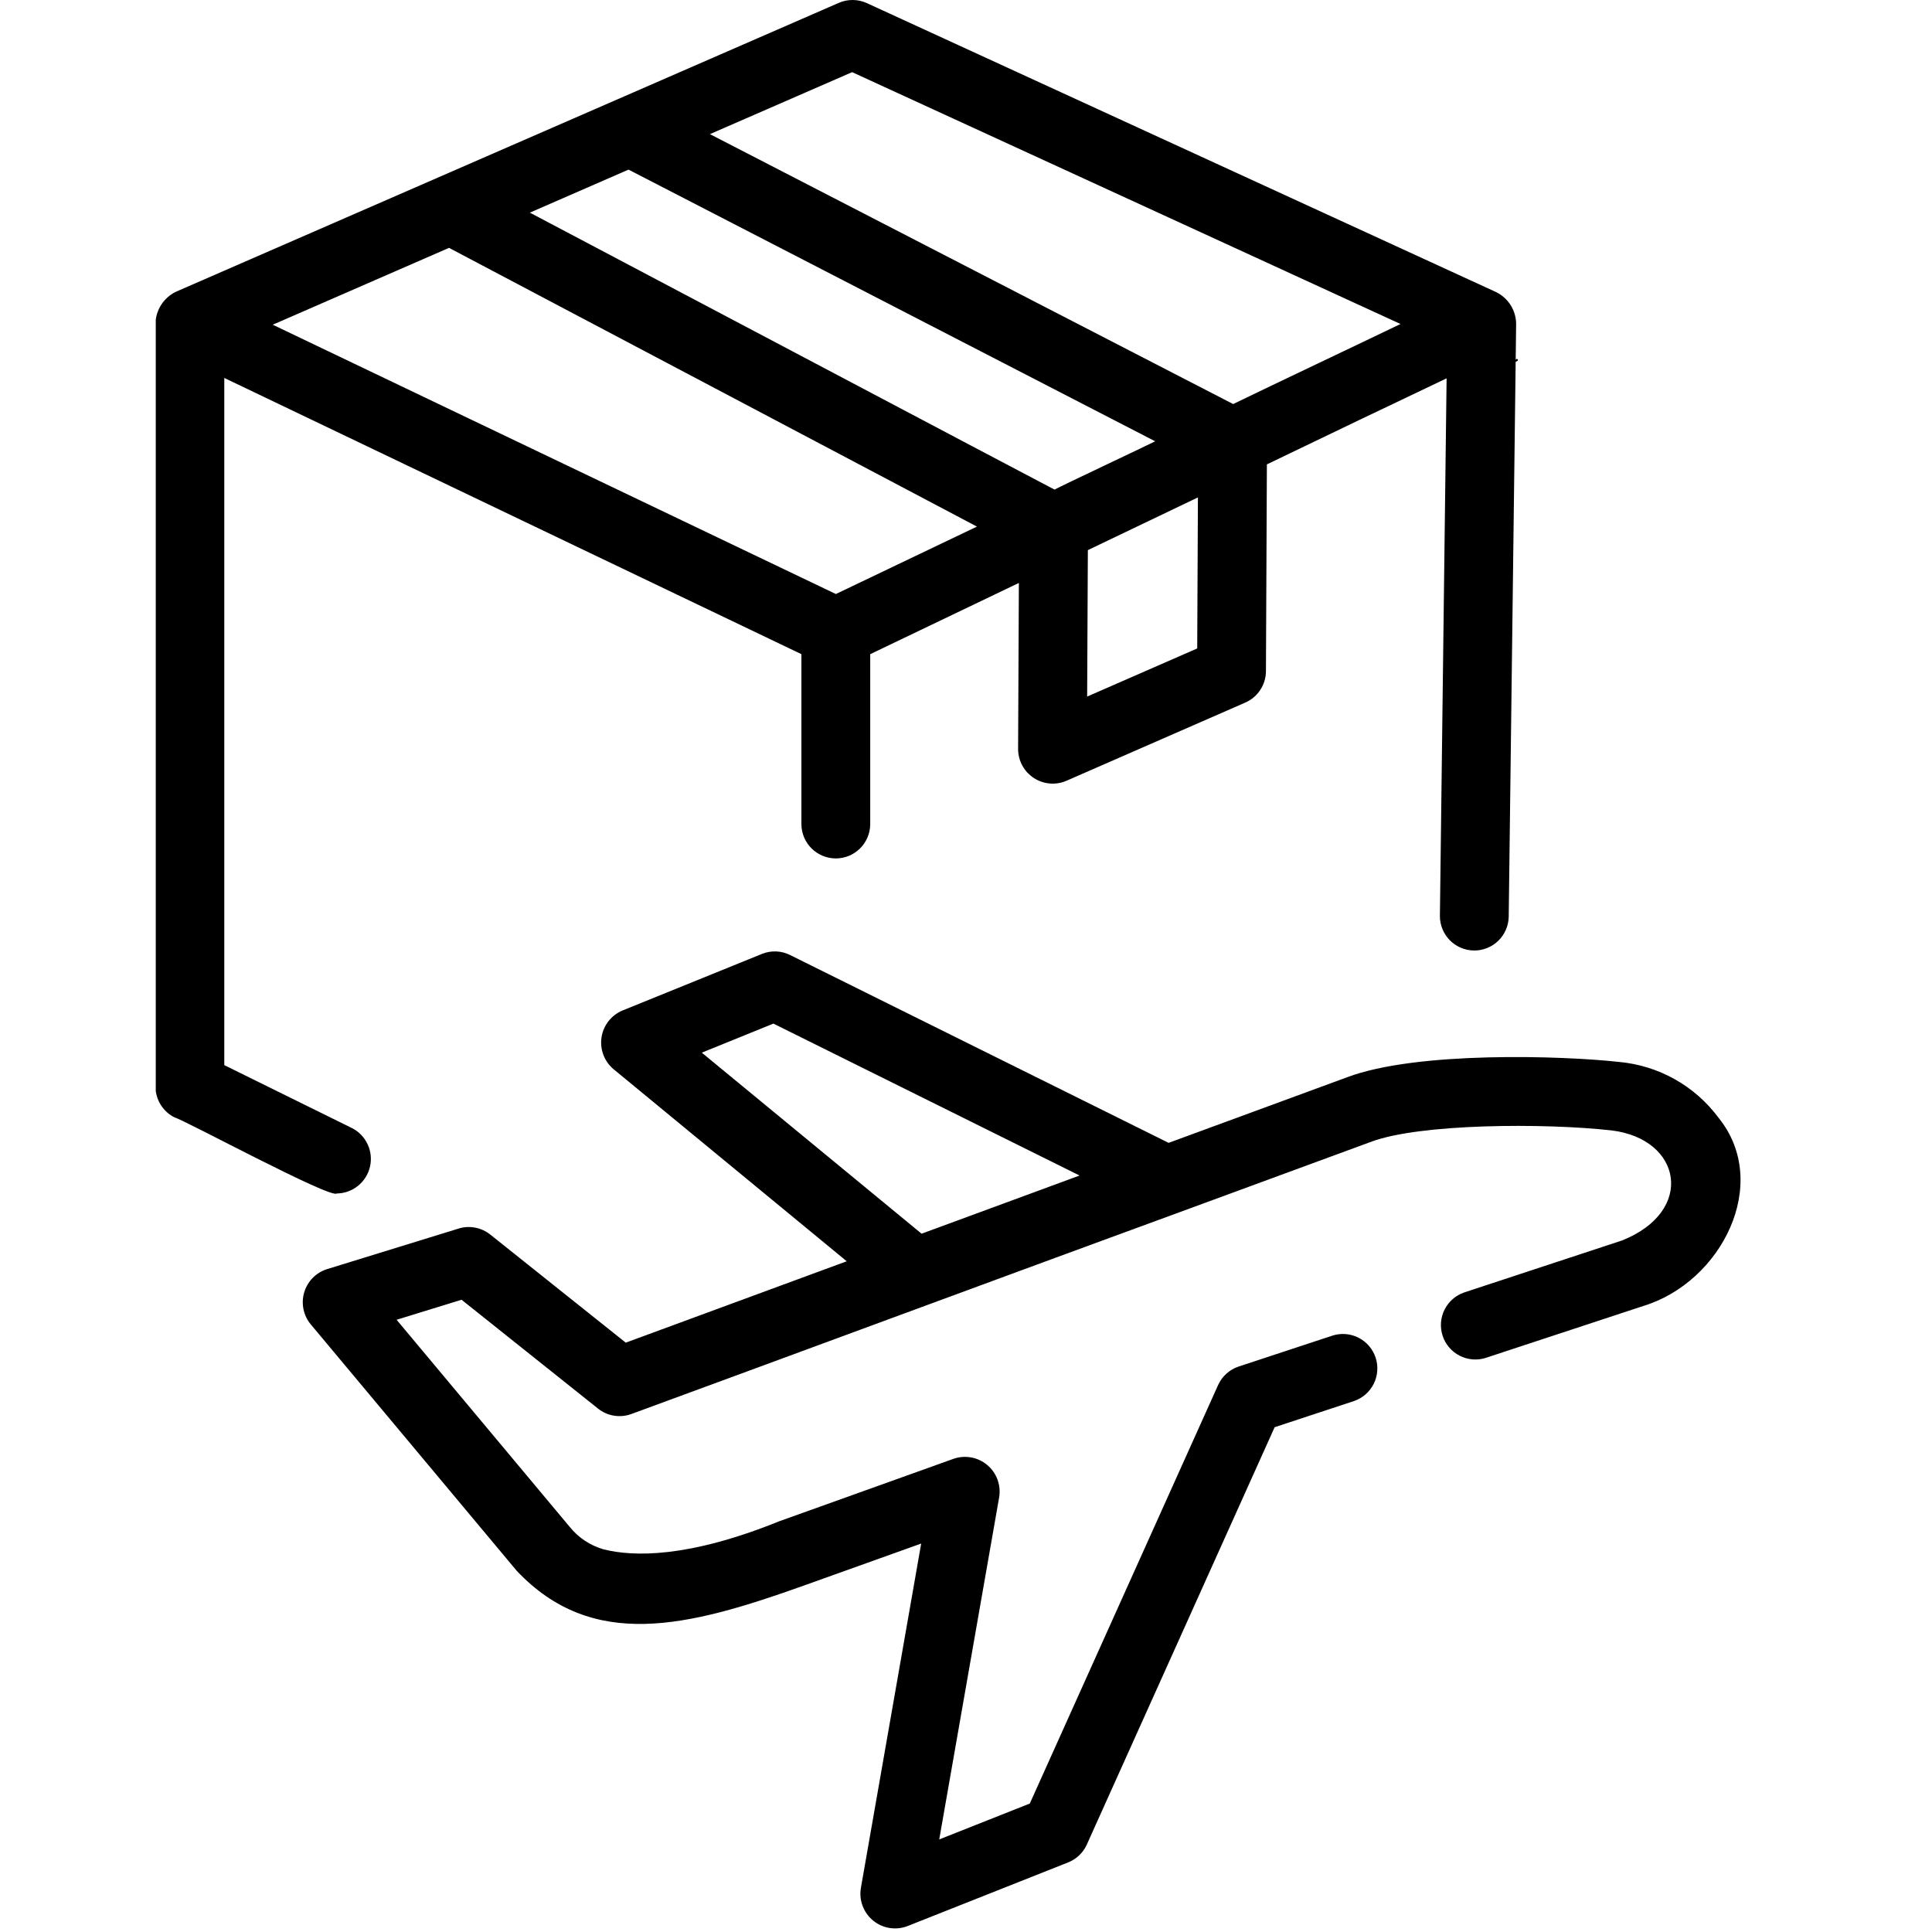 <svg xmlns="http://www.w3.org/2000/svg" xmlns:xlink="http://www.w3.org/1999/xlink" width="500" zoomAndPan="magnify" viewBox="0 0 375 375" height="500" preserveAspectRatio="xMidYMid meet" version="1.0"><defs><g/><clipPath id="f8fe5a8a44"><path d="M 30.234 0 L 295 0 L 295 232 L 30.234 232 Z M 30.234 0 " clip-rule="nonzero"/></clipPath></defs><path fill="#000000" d="M 333.57 216.957 C 332.43 215.426 331.145 214.031 329.715 212.77 C 328.281 211.508 326.734 210.41 325.07 209.477 C 323.406 208.543 321.664 207.793 319.84 207.227 C 318.02 206.664 316.156 206.293 314.258 206.121 C 303.398 204.914 275.027 203.977 261.461 209.098 L 226.832 221.828 L 153.359 185.371 C 152.504 184.941 151.598 184.711 150.645 184.672 C 149.688 184.637 148.766 184.801 147.883 185.16 L 120.801 196.148 C 120.539 196.258 120.281 196.387 120.035 196.531 C 119.785 196.676 119.547 196.832 119.32 197.008 C 119.094 197.184 118.875 197.371 118.672 197.574 C 118.469 197.773 118.277 197.988 118.102 198.215 C 117.926 198.441 117.766 198.68 117.617 198.926 C 117.473 199.172 117.344 199.43 117.23 199.691 C 117.117 199.957 117.02 200.227 116.941 200.5 C 116.859 200.777 116.801 201.059 116.758 201.34 C 116.715 201.625 116.688 201.91 116.68 202.195 C 116.676 202.484 116.688 202.77 116.715 203.055 C 116.746 203.34 116.793 203.625 116.859 203.902 C 116.926 204.184 117.008 204.457 117.109 204.727 C 117.211 204.996 117.328 205.254 117.461 205.508 C 117.594 205.762 117.746 206.008 117.91 206.242 C 118.074 206.477 118.254 206.699 118.449 206.91 C 118.641 207.121 118.848 207.32 119.066 207.508 L 164.348 244.812 L 121.461 260.609 L 95.152 239.621 C 94.289 238.938 93.316 238.492 92.234 238.285 C 91.148 238.078 90.082 238.137 89.027 238.461 L 63.449 246.348 C 63.188 246.43 62.934 246.527 62.684 246.645 C 62.438 246.758 62.195 246.887 61.965 247.031 C 61.73 247.172 61.508 247.332 61.293 247.5 C 61.082 247.672 60.879 247.855 60.688 248.051 C 60.496 248.246 60.316 248.453 60.152 248.668 C 59.984 248.887 59.832 249.113 59.695 249.348 C 59.555 249.586 59.434 249.828 59.324 250.078 C 59.215 250.332 59.121 250.586 59.043 250.852 C 58.965 251.113 58.906 251.379 58.859 251.648 C 58.816 251.918 58.785 252.188 58.773 252.461 C 58.762 252.734 58.766 253.008 58.789 253.281 C 58.809 253.555 58.848 253.824 58.902 254.094 C 58.953 254.359 59.023 254.625 59.113 254.883 C 59.199 255.145 59.301 255.398 59.418 255.645 C 59.535 255.891 59.664 256.133 59.812 256.363 C 59.957 256.594 60.117 256.816 60.293 257.027 L 100.324 304.926 C 115.059 320.449 133.418 315.844 156.016 307.762 L 178.801 299.602 L 167.09 366.492 C 166.996 367.074 166.977 367.66 167.035 368.25 C 167.098 368.84 167.23 369.41 167.441 369.961 C 167.652 370.516 167.93 371.031 168.277 371.512 C 168.621 371.988 169.023 372.418 169.48 372.789 C 169.941 373.164 170.438 373.473 170.977 373.715 C 171.516 373.957 172.078 374.125 172.66 374.219 C 173.246 374.312 173.832 374.328 174.418 374.27 C 175.008 374.207 175.578 374.07 176.129 373.859 L 207.316 361.496 C 208.125 361.176 208.84 360.719 209.469 360.117 C 210.098 359.52 210.59 358.824 210.949 358.031 L 247.406 277.02 L 262.844 271.93 C 263.254 271.789 263.648 271.605 264.023 271.387 C 264.398 271.168 264.75 270.918 265.074 270.629 C 265.402 270.34 265.695 270.027 265.961 269.68 C 266.227 269.336 266.453 268.969 266.648 268.578 C 266.84 268.188 266.992 267.785 267.109 267.363 C 267.223 266.945 267.293 266.52 267.324 266.086 C 267.355 265.652 267.344 265.219 267.293 264.789 C 267.238 264.355 267.145 263.934 267.008 263.52 C 266.871 263.109 266.699 262.711 266.484 262.332 C 266.273 261.953 266.023 261.598 265.742 261.27 C 265.461 260.938 265.148 260.637 264.809 260.367 C 264.469 260.098 264.105 259.863 263.719 259.664 C 263.332 259.465 262.93 259.305 262.512 259.184 C 262.094 259.062 261.672 258.984 261.238 258.949 C 260.805 258.91 260.371 258.914 259.941 258.961 C 259.508 259.008 259.086 259.098 258.672 259.227 L 240.438 265.238 C 239.547 265.531 238.754 265.992 238.055 266.621 C 237.359 267.246 236.816 267.988 236.43 268.844 L 199.883 350.066 L 182.305 357.031 L 193.941 290.594 C 193.988 290.305 194.016 290.02 194.023 289.73 C 194.031 289.438 194.023 289.148 193.996 288.863 C 193.969 288.574 193.922 288.289 193.855 288.004 C 193.793 287.723 193.707 287.445 193.609 287.172 C 193.508 286.902 193.391 286.637 193.254 286.379 C 193.121 286.125 192.969 285.879 192.805 285.641 C 192.637 285.402 192.457 285.176 192.258 284.965 C 192.062 284.75 191.855 284.551 191.633 284.363 C 191.414 284.176 191.18 284.004 190.938 283.848 C 190.691 283.691 190.441 283.551 190.18 283.426 C 189.918 283.301 189.648 283.195 189.371 283.105 C 189.098 283.016 188.816 282.945 188.531 282.891 C 188.246 282.84 187.961 282.805 187.672 282.789 C 187.383 282.773 187.094 282.773 186.805 282.797 C 186.516 282.816 186.23 282.859 185.945 282.914 C 185.66 282.973 185.383 283.051 185.109 283.145 L 151.262 295.273 C 133.605 302.414 122.992 302.18 117.188 300.738 C 114.508 299.961 112.289 298.484 110.535 296.312 L 76.98 256.164 L 89.59 252.281 L 116.082 273.41 C 116.531 273.77 117.016 274.066 117.543 274.297 C 118.066 274.531 118.613 274.691 119.18 274.781 C 119.746 274.875 120.312 274.891 120.887 274.836 C 121.457 274.781 122.012 274.656 122.551 274.457 C 149.238 264.672 202.668 244.891 229.125 235.227 L 266.117 221.625 C 275.543 218.082 299.637 217.945 312.824 219.414 C 326.512 221.105 329.059 235.117 314.84 240.773 L 284.18 250.871 C 283.77 251.012 283.375 251.191 283 251.41 C 282.625 251.629 282.273 251.883 281.945 252.172 C 281.621 252.457 281.324 252.773 281.062 253.121 C 280.797 253.465 280.566 253.832 280.375 254.223 C 280.18 254.609 280.027 255.016 279.914 255.434 C 279.801 255.855 279.727 256.281 279.695 256.715 C 279.664 257.148 279.676 257.582 279.73 258.012 C 279.785 258.445 279.879 258.867 280.016 259.281 C 280.148 259.691 280.324 260.09 280.535 260.469 C 280.75 260.848 280.996 261.203 281.281 261.531 C 281.562 261.863 281.871 262.164 282.215 262.434 C 282.555 262.703 282.918 262.938 283.305 263.137 C 283.691 263.336 284.094 263.496 284.512 263.617 C 284.926 263.738 285.352 263.816 285.785 263.852 C 286.219 263.891 286.652 263.887 287.082 263.84 C 287.516 263.793 287.938 263.703 288.352 263.574 L 319.004 253.477 C 334.109 248.867 343.883 229.734 333.57 216.957 Z M 136.219 204.32 L 150.117 198.68 L 209.543 228.168 L 178.879 239.461 Z M 136.219 204.32 " fill-opacity="1" fill-rule="nonzero"/><g clip-path="url(#f8fe5a8a44)"><path fill="#000000" d="M 65.371 231.652 C 66.121 231.645 66.848 231.512 67.551 231.258 C 68.258 231.004 68.898 230.641 69.484 230.172 C 70.066 229.703 70.559 229.152 70.957 228.516 C 71.355 227.883 71.641 227.199 71.809 226.469 C 71.98 225.742 72.027 225.004 71.949 224.258 C 71.875 223.512 71.68 222.801 71.363 222.121 C 71.047 221.441 70.633 220.832 70.113 220.289 C 69.594 219.75 69 219.309 68.332 218.969 L 43.535 206.742 L 43.535 73.359 L 155.551 126.973 L 155.551 160.031 C 155.559 160.465 155.605 160.895 155.695 161.32 C 155.785 161.746 155.918 162.16 156.086 162.559 C 156.258 162.957 156.465 163.34 156.711 163.699 C 156.953 164.059 157.23 164.391 157.539 164.695 C 157.852 165 158.188 165.273 158.551 165.512 C 158.91 165.754 159.293 165.957 159.695 166.121 C 160.098 166.285 160.512 166.41 160.938 166.492 C 161.363 166.578 161.797 166.621 162.23 166.621 C 162.664 166.621 163.094 166.578 163.523 166.492 C 163.949 166.41 164.363 166.285 164.766 166.121 C 165.168 165.957 165.547 165.754 165.91 165.512 C 166.273 165.273 166.609 165 166.918 164.695 C 167.23 164.391 167.508 164.059 167.75 163.699 C 167.996 163.34 168.203 162.957 168.375 162.559 C 168.543 162.16 168.676 161.746 168.766 161.32 C 168.855 160.895 168.902 160.465 168.91 160.031 L 168.91 126.973 L 197.762 113.148 L 197.613 145.406 C 197.613 145.684 197.633 145.957 197.668 146.23 C 197.703 146.508 197.754 146.777 197.824 147.043 C 197.891 147.312 197.977 147.574 198.078 147.832 C 198.176 148.09 198.293 148.34 198.426 148.582 C 198.559 148.824 198.703 149.059 198.863 149.281 C 199.023 149.508 199.195 149.723 199.383 149.926 C 199.57 150.129 199.77 150.32 199.98 150.496 C 200.188 150.676 200.41 150.844 200.641 150.992 C 200.871 151.145 201.109 151.281 201.355 151.406 C 201.605 151.527 201.859 151.633 202.117 151.723 C 202.379 151.816 202.645 151.891 202.914 151.949 C 203.184 152.008 203.457 152.047 203.73 152.074 C 204.004 152.098 204.281 152.105 204.559 152.098 C 204.832 152.086 205.105 152.062 205.379 152.02 C 205.652 151.977 205.922 151.914 206.188 151.84 C 206.449 151.762 206.711 151.672 206.965 151.562 L 241.715 136.367 C 242.305 136.105 242.848 135.77 243.344 135.352 C 243.84 134.934 244.262 134.457 244.617 133.914 C 244.973 133.375 245.246 132.797 245.434 132.176 C 245.621 131.555 245.715 130.922 245.719 130.277 L 245.902 90.137 C 247.984 89.156 265.543 80.676 267.984 79.543 L 280.785 73.434 L 279.484 177.824 C 279.484 178.258 279.527 178.691 279.613 179.117 C 279.699 179.543 279.824 179.957 279.988 180.359 C 280.156 180.758 280.355 181.141 280.598 181.504 C 280.836 181.867 281.109 182.199 281.418 182.512 C 281.723 182.82 282.055 183.094 282.414 183.34 C 282.773 183.582 283.152 183.789 283.551 183.961 C 283.953 184.129 284.363 184.258 284.789 184.348 C 285.215 184.438 285.645 184.484 286.078 184.492 C 286.512 184.496 286.941 184.461 287.371 184.383 C 287.797 184.301 288.211 184.184 288.617 184.023 C 289.02 183.863 289.406 183.668 289.77 183.434 C 290.137 183.199 290.477 182.93 290.789 182.629 C 291.102 182.328 291.383 182 291.633 181.645 C 291.883 181.289 292.094 180.91 292.27 180.512 C 292.445 180.117 292.582 179.707 292.676 179.281 C 292.773 178.859 292.828 178.43 292.84 177.992 L 294.281 62.836 C 294.273 62.195 294.176 61.566 293.996 60.953 C 293.812 60.336 293.547 59.758 293.207 59.215 C 292.863 58.672 292.453 58.188 291.973 57.758 C 291.496 57.332 290.969 56.977 290.395 56.695 L 168.258 0.605 C 167.395 0.211 166.488 0.008 165.539 0 C 164.59 -0.012 163.68 0.176 162.812 0.555 L 34.191 56.609 C 33.605 56.887 33.07 57.238 32.582 57.664 C 32.094 58.09 31.672 58.574 31.32 59.113 C 30.965 59.656 30.691 60.238 30.496 60.855 C 30.305 61.473 30.199 62.105 30.18 62.754 L 30.18 210.902 C 30.18 211.523 30.266 212.137 30.438 212.738 C 30.609 213.336 30.859 213.902 31.188 214.43 C 31.516 214.961 31.91 215.438 32.375 215.855 C 32.836 216.273 33.344 216.625 33.902 216.898 C 35.586 217.285 64.211 232.746 65.371 231.652 Z M 121.996 32.922 L 224.219 85.656 C 222.008 86.77 206.402 94.105 204.684 95.031 C 204.676 95.07 102.852 41.262 102.844 41.273 Z M 232.379 125.863 L 211.016 135.203 L 211.152 106.777 L 232.516 96.547 Z M 165.398 14.004 L 271.836 62.887 C 264.25 66.551 247.055 74.684 239.355 78.426 L 137.797 26.035 Z M 87.156 48.109 L 189.621 102.211 L 162.242 115.301 L 52.941 63.027 Z M 87.156 48.109 " fill-opacity="1" fill-rule="nonzero"/></g><g fill="#000000" fill-opacity="1"><g transform="translate(228.136, 86.356)"><g><path d="M 3.312 -0.812 L 2.859 -0.703 L 2.266 -1.641 L 0.688 -1.25 L 0.609 -0.156 L 0.156 -0.031 L 0.516 -4.031 L 1.125 -4.188 Z M 0.906 -3.656 L 0.734 -1.625 L 2.047 -1.938 L 0.969 -3.672 Z M 0.906 -3.656 "/></g></g></g><g fill="#000000" fill-opacity="1"><g transform="translate(231.597, 85.507)"><g><path d="M 1.453 -0.312 C 1.234 -0.25 1.023 -0.25 0.828 -0.312 C 0.629 -0.375 0.453 -0.5 0.297 -0.688 C 0.148 -0.883 0.035 -1.141 -0.047 -1.453 C -0.117 -1.773 -0.129 -2.055 -0.078 -2.297 C -0.035 -2.547 0.055 -2.742 0.203 -2.891 C 0.359 -3.047 0.551 -3.148 0.781 -3.203 C 0.969 -3.254 1.145 -3.258 1.312 -3.219 C 1.488 -3.188 1.648 -3.098 1.797 -2.953 L 1.828 -2.984 L 1.469 -4.5 L 1.891 -4.609 L 2.844 -0.703 L 2.422 -0.594 L 2.328 -1 L 2.281 -0.984 C 2.219 -0.836 2.117 -0.703 1.984 -0.578 C 1.848 -0.453 1.672 -0.363 1.453 -0.312 Z M 1.484 -0.703 C 1.742 -0.766 1.93 -0.898 2.047 -1.109 C 2.16 -1.328 2.172 -1.613 2.078 -1.969 C 1.992 -2.332 1.848 -2.582 1.641 -2.719 C 1.441 -2.863 1.211 -2.906 0.953 -2.844 C 0.691 -2.77 0.508 -2.629 0.406 -2.422 C 0.312 -2.211 0.305 -1.922 0.391 -1.547 C 0.566 -0.836 0.93 -0.555 1.484 -0.703 Z M 1.484 -0.703 "/></g></g></g><g fill="#000000" fill-opacity="1"><g transform="translate(234.915, 84.694)"><g><path d="M 1.453 -0.312 C 1.234 -0.25 1.023 -0.25 0.828 -0.312 C 0.629 -0.375 0.453 -0.5 0.297 -0.688 C 0.148 -0.883 0.035 -1.141 -0.047 -1.453 C -0.117 -1.773 -0.129 -2.055 -0.078 -2.297 C -0.035 -2.547 0.055 -2.742 0.203 -2.891 C 0.359 -3.047 0.551 -3.148 0.781 -3.203 C 0.969 -3.254 1.145 -3.258 1.312 -3.219 C 1.488 -3.188 1.648 -3.098 1.797 -2.953 L 1.828 -2.984 L 1.469 -4.5 L 1.891 -4.609 L 2.844 -0.703 L 2.422 -0.594 L 2.328 -1 L 2.281 -0.984 C 2.219 -0.836 2.117 -0.703 1.984 -0.578 C 1.848 -0.453 1.672 -0.363 1.453 -0.312 Z M 1.484 -0.703 C 1.742 -0.766 1.93 -0.898 2.047 -1.109 C 2.16 -1.328 2.172 -1.613 2.078 -1.969 C 1.992 -2.332 1.848 -2.582 1.641 -2.719 C 1.441 -2.863 1.211 -2.906 0.953 -2.844 C 0.691 -2.77 0.508 -2.629 0.406 -2.422 C 0.312 -2.211 0.305 -1.922 0.391 -1.547 C 0.566 -0.836 0.93 -0.555 1.484 -0.703 Z M 1.484 -0.703 "/></g></g></g><g fill="#000000" fill-opacity="1"><g transform="translate(238.233, 83.881)"><g/></g></g><g fill="#000000" fill-opacity="1"><g transform="translate(239.497, 83.571)"><g><path d="M 1.172 -0.234 C 0.891 -0.16 0.648 -0.176 0.453 -0.281 C 0.266 -0.383 0.141 -0.57 0.078 -0.844 C 0.035 -1 0.035 -1.145 0.078 -1.281 C 0.129 -1.414 0.211 -1.535 0.328 -1.641 C 0.453 -1.742 0.629 -1.848 0.859 -1.953 C 1.047 -2.023 1.188 -2.094 1.281 -2.156 C 1.375 -2.227 1.43 -2.289 1.453 -2.344 C 1.473 -2.406 1.473 -2.477 1.453 -2.562 C 1.422 -2.695 1.352 -2.785 1.25 -2.828 C 1.156 -2.867 1.008 -2.863 0.812 -2.812 C 0.645 -2.77 0.504 -2.695 0.391 -2.594 C 0.285 -2.5 0.195 -2.375 0.125 -2.219 L 0.062 -2.203 L -0.219 -2.438 C -0.125 -2.613 -0.004 -2.77 0.141 -2.906 C 0.297 -3.039 0.488 -3.133 0.719 -3.188 C 1.051 -3.27 1.312 -3.254 1.5 -3.141 C 1.688 -3.023 1.812 -2.844 1.875 -2.594 L 2.234 -1.125 C 2.273 -0.969 2.363 -0.906 2.5 -0.938 C 2.551 -0.957 2.598 -0.977 2.641 -1 L 2.672 -1 L 2.781 -0.734 C 2.758 -0.703 2.723 -0.676 2.672 -0.656 C 2.617 -0.633 2.566 -0.617 2.516 -0.609 C 2.367 -0.566 2.25 -0.566 2.156 -0.609 C 2.062 -0.66 1.984 -0.75 1.922 -0.875 L 1.875 -0.859 C 1.82 -0.703 1.738 -0.57 1.625 -0.469 C 1.52 -0.363 1.367 -0.285 1.172 -0.234 Z M 1.188 -0.578 C 1.332 -0.609 1.453 -0.672 1.547 -0.766 C 1.641 -0.867 1.695 -0.992 1.719 -1.141 C 1.75 -1.285 1.742 -1.445 1.703 -1.625 L 1.625 -1.969 L 1.578 -1.953 C 1.523 -1.898 1.457 -1.848 1.375 -1.797 C 1.289 -1.742 1.172 -1.691 1.016 -1.641 C 0.867 -1.578 0.75 -1.508 0.656 -1.438 C 0.57 -1.375 0.52 -1.301 0.5 -1.219 C 0.477 -1.133 0.484 -1.047 0.516 -0.953 C 0.555 -0.785 0.633 -0.664 0.75 -0.594 C 0.863 -0.531 1.008 -0.523 1.188 -0.578 Z M 1.188 -0.578 "/></g></g></g><g fill="#000000" fill-opacity="1"><g transform="translate(242.372, 82.866)"><g/></g></g><g fill="#000000" fill-opacity="1"><g transform="translate(243.636, 82.556)"><g><path d="M 1.125 -0.219 C 0.914 -0.176 0.738 -0.191 0.594 -0.266 C 0.457 -0.348 0.363 -0.504 0.312 -0.734 L -0.484 -4.016 L -0.078 -4.125 L 0.719 -0.859 C 0.75 -0.742 0.789 -0.664 0.844 -0.625 C 0.906 -0.582 0.984 -0.57 1.078 -0.594 C 1.141 -0.613 1.195 -0.641 1.25 -0.672 L 1.281 -0.656 L 1.406 -0.359 C 1.375 -0.328 1.332 -0.301 1.281 -0.281 C 1.238 -0.258 1.188 -0.238 1.125 -0.219 Z M 1.125 -0.219 "/></g></g></g><g fill="#000000" fill-opacity="1"><g transform="translate(245.148, 82.186)"><g><path d="M -0.125 -3.484 C -0.207 -3.461 -0.285 -3.469 -0.359 -3.5 C -0.43 -3.539 -0.477 -3.609 -0.5 -3.703 C -0.52 -3.785 -0.504 -3.863 -0.453 -3.938 C -0.41 -4.008 -0.348 -4.055 -0.266 -4.078 C -0.18 -4.098 -0.102 -4.082 -0.031 -4.031 C 0.031 -3.988 0.07 -3.926 0.094 -3.844 C 0.113 -3.75 0.102 -3.672 0.062 -3.609 C 0.02 -3.547 -0.039 -3.504 -0.125 -3.484 Z M 0.484 -0.125 L -0.203 -2.906 L 0.203 -3 L 0.891 -0.219 Z M 0.484 -0.125 "/></g></g></g><g fill="#000000" fill-opacity="1"><g transform="translate(246.526, 81.848)"><g><path d="M 1.766 -0.906 L 1.969 -0.641 C 1.914 -0.555 1.844 -0.484 1.75 -0.422 C 1.656 -0.367 1.547 -0.328 1.422 -0.297 C 0.891 -0.172 0.555 -0.379 0.422 -0.922 L 0.016 -2.594 L -0.469 -2.469 L -0.562 -2.812 L -0.078 -2.938 L -0.219 -3.531 L 0.172 -3.688 L 0.328 -3.031 L 1.219 -3.25 L 1.312 -2.906 L 0.422 -2.688 L 0.828 -1.047 C 0.898 -0.723 1.078 -0.598 1.359 -0.672 C 1.516 -0.703 1.633 -0.773 1.719 -0.891 Z M 1.766 -0.906 "/></g></g></g><g fill="#000000" fill-opacity="1"><g transform="translate(248.642, 81.33)"><g><path d="M 1.766 -0.906 L 1.969 -0.641 C 1.914 -0.555 1.844 -0.484 1.75 -0.422 C 1.656 -0.367 1.547 -0.328 1.422 -0.297 C 0.891 -0.172 0.555 -0.379 0.422 -0.922 L 0.016 -2.594 L -0.469 -2.469 L -0.562 -2.812 L -0.078 -2.938 L -0.219 -3.531 L 0.172 -3.688 L 0.328 -3.031 L 1.219 -3.25 L 1.312 -2.906 L 0.422 -2.688 L 0.828 -1.047 C 0.898 -0.723 1.078 -0.598 1.359 -0.672 C 1.516 -0.703 1.633 -0.773 1.719 -0.891 Z M 1.766 -0.906 "/></g></g></g><g fill="#000000" fill-opacity="1"><g transform="translate(250.758, 80.811)"><g><path d="M 1.125 -0.219 C 0.914 -0.176 0.738 -0.191 0.594 -0.266 C 0.457 -0.348 0.363 -0.504 0.312 -0.734 L -0.484 -4.016 L -0.078 -4.125 L 0.719 -0.859 C 0.75 -0.742 0.789 -0.664 0.844 -0.625 C 0.906 -0.582 0.984 -0.57 1.078 -0.594 C 1.141 -0.613 1.195 -0.641 1.25 -0.672 L 1.281 -0.656 L 1.406 -0.359 C 1.375 -0.328 1.332 -0.301 1.281 -0.281 C 1.238 -0.258 1.188 -0.238 1.125 -0.219 Z M 1.125 -0.219 "/></g></g></g><g fill="#000000" fill-opacity="1"><g transform="translate(252.27, 80.44)"><g><path d="M 2.328 -1.938 L 0.438 -1.484 C 0.531 -1.148 0.672 -0.922 0.859 -0.797 C 1.047 -0.672 1.266 -0.641 1.516 -0.703 C 1.711 -0.754 1.863 -0.828 1.969 -0.922 C 2.082 -1.023 2.156 -1.164 2.188 -1.344 L 2.219 -1.359 L 2.547 -1.25 C 2.504 -1.02 2.41 -0.828 2.266 -0.672 C 2.117 -0.523 1.898 -0.414 1.609 -0.344 C 1.348 -0.281 1.109 -0.273 0.891 -0.328 C 0.672 -0.391 0.477 -0.516 0.312 -0.703 C 0.156 -0.891 0.035 -1.141 -0.047 -1.453 C -0.117 -1.773 -0.125 -2.055 -0.062 -2.297 C -0.008 -2.547 0.098 -2.75 0.266 -2.906 C 0.43 -3.062 0.633 -3.172 0.875 -3.234 C 1.227 -3.316 1.531 -3.281 1.781 -3.125 C 2.031 -2.969 2.207 -2.695 2.312 -2.312 C 2.352 -2.156 2.375 -2.039 2.375 -1.969 Z M 1.906 -2.203 C 1.82 -2.492 1.703 -2.691 1.547 -2.797 C 1.391 -2.898 1.195 -2.926 0.969 -2.875 C 0.727 -2.812 0.551 -2.691 0.438 -2.516 C 0.332 -2.348 0.301 -2.117 0.344 -1.828 Z M 1.906 -2.203 "/></g></g></g><g fill="#000000" fill-opacity="1"><g transform="translate(255.232, 79.714)"><g/></g></g><g fill="#000000" fill-opacity="1"><g transform="translate(256.497, 79.404)"><g><path d="M 1.859 -0.406 C 1.648 -0.352 1.457 -0.348 1.281 -0.391 C 1.113 -0.43 0.969 -0.504 0.844 -0.609 L 0.797 -0.594 L 0.891 -0.219 L 0.484 -0.125 L -0.469 -4.031 L -0.062 -4.125 L 0.312 -2.594 L 0.359 -2.594 C 0.492 -2.969 0.758 -3.203 1.156 -3.297 C 1.395 -3.359 1.613 -3.352 1.812 -3.281 C 2.008 -3.219 2.18 -3.086 2.328 -2.891 C 2.473 -2.691 2.582 -2.43 2.656 -2.109 C 2.738 -1.797 2.758 -1.52 2.719 -1.281 C 2.676 -1.051 2.578 -0.859 2.422 -0.703 C 2.273 -0.555 2.086 -0.457 1.859 -0.406 Z M 1.672 -0.734 C 2.223 -0.867 2.41 -1.289 2.234 -2 C 2.148 -2.375 2.008 -2.629 1.812 -2.766 C 1.625 -2.91 1.398 -2.945 1.141 -2.875 C 0.867 -2.812 0.68 -2.672 0.578 -2.453 C 0.473 -2.242 0.461 -1.957 0.547 -1.594 C 0.641 -1.238 0.781 -0.988 0.969 -0.844 C 1.164 -0.707 1.398 -0.672 1.672 -0.734 Z M 1.672 -0.734 "/></g></g></g><g fill="#000000" fill-opacity="1"><g transform="translate(259.812, 78.592)"><g><path d="M -0.125 -3.484 C -0.207 -3.461 -0.285 -3.469 -0.359 -3.5 C -0.43 -3.539 -0.477 -3.609 -0.5 -3.703 C -0.52 -3.785 -0.504 -3.863 -0.453 -3.938 C -0.41 -4.008 -0.348 -4.055 -0.266 -4.078 C -0.18 -4.098 -0.102 -4.082 -0.031 -4.031 C 0.031 -3.988 0.07 -3.926 0.094 -3.844 C 0.113 -3.75 0.102 -3.672 0.062 -3.609 C 0.02 -3.547 -0.039 -3.504 -0.125 -3.484 Z M 0.484 -0.125 L -0.203 -2.906 L 0.203 -3 L 0.891 -0.219 Z M 0.484 -0.125 "/></g></g></g><g fill="#000000" fill-opacity="1"><g transform="translate(261.19, 78.254)"><g><path d="M 1.766 -0.906 L 1.969 -0.641 C 1.914 -0.555 1.844 -0.484 1.75 -0.422 C 1.656 -0.367 1.547 -0.328 1.422 -0.297 C 0.891 -0.172 0.555 -0.379 0.422 -0.922 L 0.016 -2.594 L -0.469 -2.469 L -0.562 -2.812 L -0.078 -2.938 L -0.219 -3.531 L 0.172 -3.688 L 0.328 -3.031 L 1.219 -3.25 L 1.312 -2.906 L 0.422 -2.688 L 0.828 -1.047 C 0.898 -0.723 1.078 -0.598 1.359 -0.672 C 1.516 -0.703 1.633 -0.773 1.719 -0.891 Z M 1.766 -0.906 "/></g></g></g><g fill="#000000" fill-opacity="1"><g transform="translate(263.306, 77.735)"><g/></g></g><g fill="#000000" fill-opacity="1"><g transform="translate(264.571, 77.425)"><g><path d="M 1.609 -0.344 C 1.348 -0.281 1.109 -0.273 0.891 -0.328 C 0.672 -0.391 0.477 -0.516 0.312 -0.703 C 0.145 -0.898 0.023 -1.148 -0.047 -1.453 C -0.117 -1.766 -0.125 -2.039 -0.062 -2.281 C -0.008 -2.531 0.094 -2.734 0.25 -2.891 C 0.414 -3.055 0.629 -3.172 0.891 -3.234 C 1.148 -3.297 1.391 -3.289 1.609 -3.219 C 1.836 -3.156 2.031 -3.023 2.188 -2.828 C 2.352 -2.641 2.473 -2.391 2.547 -2.078 C 2.617 -1.773 2.629 -1.5 2.578 -1.25 C 2.523 -1.008 2.414 -0.812 2.25 -0.656 C 2.082 -0.508 1.867 -0.406 1.609 -0.344 Z M 1.516 -0.703 C 1.785 -0.766 1.973 -0.898 2.078 -1.109 C 2.191 -1.328 2.203 -1.617 2.109 -1.984 C 2.023 -2.359 1.883 -2.609 1.688 -2.734 C 1.488 -2.867 1.254 -2.906 0.984 -2.844 C 0.711 -2.781 0.523 -2.641 0.422 -2.422 C 0.316 -2.211 0.305 -1.922 0.391 -1.547 C 0.484 -1.18 0.625 -0.93 0.812 -0.797 C 1.008 -0.672 1.242 -0.641 1.516 -0.703 Z M 1.516 -0.703 "/></g></g></g><g fill="#000000" fill-opacity="1"><g transform="translate(267.76, 76.644)"><g><path d="M 0.625 -0.156 L 0.031 -2.594 L -0.453 -2.469 L -0.547 -2.812 L -0.062 -2.938 C -0.113 -3.039 -0.156 -3.148 -0.188 -3.266 C -0.227 -3.453 -0.227 -3.613 -0.188 -3.75 C -0.145 -3.895 -0.062 -4.016 0.062 -4.109 C 0.188 -4.203 0.332 -4.27 0.5 -4.312 C 0.781 -4.383 1.008 -4.375 1.188 -4.281 L 1.094 -3.953 L 1.047 -3.938 C 0.93 -3.988 0.781 -3.992 0.594 -3.953 C 0.438 -3.91 0.32 -3.836 0.25 -3.734 C 0.188 -3.641 0.176 -3.508 0.219 -3.344 C 0.238 -3.25 0.281 -3.145 0.344 -3.031 L 1.219 -3.25 L 1.312 -2.906 L 0.438 -2.688 L 1.031 -0.25 Z M 0.625 -0.156 "/></g></g></g><g fill="#000000" fill-opacity="1"><g transform="translate(269.741, 76.158)"><g/></g></g><g fill="#000000" fill-opacity="1"><g transform="translate(271.005, 75.848)"><g><path d="M 1.859 -0.406 C 1.648 -0.352 1.457 -0.348 1.281 -0.391 C 1.113 -0.43 0.969 -0.504 0.844 -0.609 L 0.797 -0.594 L 0.891 -0.219 L 0.484 -0.125 L -0.469 -4.031 L -0.062 -4.125 L 0.312 -2.594 L 0.359 -2.594 C 0.492 -2.969 0.758 -3.203 1.156 -3.297 C 1.395 -3.359 1.613 -3.352 1.812 -3.281 C 2.008 -3.219 2.18 -3.086 2.328 -2.891 C 2.473 -2.691 2.582 -2.43 2.656 -2.109 C 2.738 -1.797 2.758 -1.52 2.719 -1.281 C 2.676 -1.051 2.578 -0.859 2.422 -0.703 C 2.273 -0.555 2.086 -0.457 1.859 -0.406 Z M 1.672 -0.734 C 2.223 -0.867 2.41 -1.289 2.234 -2 C 2.148 -2.375 2.008 -2.629 1.812 -2.766 C 1.625 -2.91 1.398 -2.945 1.141 -2.875 C 0.867 -2.812 0.68 -2.672 0.578 -2.453 C 0.473 -2.242 0.461 -1.957 0.547 -1.594 C 0.641 -1.238 0.781 -0.988 0.969 -0.844 C 1.164 -0.707 1.398 -0.672 1.672 -0.734 Z M 1.672 -0.734 "/></g></g></g><g fill="#000000" fill-opacity="1"><g transform="translate(274.32, 75.036)"><g><path d="M 1.609 -0.344 C 1.348 -0.281 1.109 -0.273 0.891 -0.328 C 0.672 -0.391 0.477 -0.516 0.312 -0.703 C 0.145 -0.898 0.023 -1.148 -0.047 -1.453 C -0.117 -1.766 -0.125 -2.039 -0.062 -2.281 C -0.008 -2.531 0.094 -2.734 0.25 -2.891 C 0.414 -3.055 0.629 -3.172 0.891 -3.234 C 1.148 -3.297 1.391 -3.289 1.609 -3.219 C 1.836 -3.156 2.031 -3.023 2.188 -2.828 C 2.352 -2.641 2.473 -2.391 2.547 -2.078 C 2.617 -1.773 2.629 -1.5 2.578 -1.25 C 2.523 -1.008 2.414 -0.812 2.25 -0.656 C 2.082 -0.508 1.867 -0.406 1.609 -0.344 Z M 1.516 -0.703 C 1.785 -0.766 1.973 -0.898 2.078 -1.109 C 2.191 -1.328 2.203 -1.617 2.109 -1.984 C 2.023 -2.359 1.883 -2.609 1.688 -2.734 C 1.488 -2.867 1.254 -2.906 0.984 -2.844 C 0.711 -2.781 0.523 -2.641 0.422 -2.422 C 0.316 -2.211 0.305 -1.922 0.391 -1.547 C 0.484 -1.18 0.625 -0.93 0.812 -0.797 C 1.008 -0.672 1.242 -0.641 1.516 -0.703 Z M 1.516 -0.703 "/></g></g></g><g fill="#000000" fill-opacity="1"><g transform="translate(277.51, 74.254)"><g><path d="M 1.453 -0.312 C 1.234 -0.25 1.023 -0.25 0.828 -0.312 C 0.629 -0.375 0.453 -0.5 0.297 -0.688 C 0.148 -0.883 0.035 -1.141 -0.047 -1.453 C -0.117 -1.773 -0.129 -2.055 -0.078 -2.297 C -0.035 -2.547 0.055 -2.742 0.203 -2.891 C 0.359 -3.047 0.551 -3.148 0.781 -3.203 C 0.969 -3.254 1.145 -3.258 1.312 -3.219 C 1.488 -3.188 1.648 -3.098 1.797 -2.953 L 1.828 -2.984 L 1.469 -4.5 L 1.891 -4.609 L 2.844 -0.703 L 2.422 -0.594 L 2.328 -1 L 2.281 -0.984 C 2.219 -0.836 2.117 -0.703 1.984 -0.578 C 1.848 -0.453 1.672 -0.363 1.453 -0.312 Z M 1.484 -0.703 C 1.742 -0.766 1.93 -0.898 2.047 -1.109 C 2.16 -1.328 2.172 -1.613 2.078 -1.969 C 1.992 -2.332 1.848 -2.582 1.641 -2.719 C 1.441 -2.863 1.211 -2.906 0.953 -2.844 C 0.691 -2.77 0.508 -2.629 0.406 -2.422 C 0.312 -2.211 0.305 -1.922 0.391 -1.547 C 0.566 -0.836 0.93 -0.555 1.484 -0.703 Z M 1.484 -0.703 "/></g></g></g><g fill="#000000" fill-opacity="1"><g transform="translate(280.828, 73.441)"><g><path d="M 0.859 1.047 C 0.754 1.078 0.66 1.094 0.578 1.094 C 0.492 1.094 0.414 1.086 0.344 1.078 L 0.344 0.734 L 0.391 0.703 C 0.43 0.711 0.484 0.711 0.547 0.703 C 0.609 0.703 0.676 0.691 0.75 0.672 C 0.863 0.648 0.945 0.613 1 0.562 C 1.062 0.52 1.113 0.457 1.156 0.375 C 1.195 0.289 1.223 0.18 1.234 0.047 L 1.281 -0.25 L -0.547 -2.812 L -0.094 -2.922 L 1.328 -0.875 L 1.375 -0.891 L 1.672 -3.359 L 2.094 -3.469 L 1.641 0.062 C 1.609 0.258 1.562 0.422 1.5 0.547 C 1.445 0.68 1.363 0.785 1.25 0.859 C 1.145 0.941 1.016 1.004 0.859 1.047 Z M 0.859 1.047 "/></g></g></g><g fill="#000000" fill-opacity="1"><g transform="translate(283.757, 72.723)"><g/></g></g><g fill="#000000" fill-opacity="1"><g transform="translate(285.022, 72.413)"><g><path d="M 1.766 -0.906 L 1.969 -0.641 C 1.914 -0.555 1.844 -0.484 1.75 -0.422 C 1.656 -0.367 1.547 -0.328 1.422 -0.297 C 0.891 -0.172 0.555 -0.379 0.422 -0.922 L 0.016 -2.594 L -0.469 -2.469 L -0.562 -2.812 L -0.078 -2.938 L -0.219 -3.531 L 0.172 -3.688 L 0.328 -3.031 L 1.219 -3.25 L 1.312 -2.906 L 0.422 -2.688 L 0.828 -1.047 C 0.898 -0.723 1.078 -0.598 1.359 -0.672 C 1.516 -0.703 1.633 -0.773 1.719 -0.891 Z M 1.766 -0.906 "/></g></g></g><g fill="#000000" fill-opacity="1"><g transform="translate(287.138, 71.894)"><g><path d="M 2.328 -1.938 L 0.438 -1.484 C 0.531 -1.148 0.672 -0.922 0.859 -0.797 C 1.047 -0.672 1.266 -0.641 1.516 -0.703 C 1.711 -0.754 1.863 -0.828 1.969 -0.922 C 2.082 -1.023 2.156 -1.164 2.188 -1.344 L 2.219 -1.359 L 2.547 -1.25 C 2.504 -1.02 2.41 -0.828 2.266 -0.672 C 2.117 -0.523 1.898 -0.414 1.609 -0.344 C 1.348 -0.281 1.109 -0.273 0.891 -0.328 C 0.672 -0.391 0.477 -0.516 0.312 -0.703 C 0.156 -0.891 0.035 -1.141 -0.047 -1.453 C -0.117 -1.773 -0.125 -2.055 -0.062 -2.297 C -0.008 -2.547 0.098 -2.75 0.266 -2.906 C 0.43 -3.062 0.633 -3.172 0.875 -3.234 C 1.227 -3.316 1.531 -3.281 1.781 -3.125 C 2.031 -2.969 2.207 -2.695 2.312 -2.312 C 2.352 -2.156 2.375 -2.039 2.375 -1.969 Z M 1.906 -2.203 C 1.82 -2.492 1.703 -2.691 1.547 -2.797 C 1.391 -2.898 1.195 -2.926 0.969 -2.875 C 0.727 -2.812 0.551 -2.691 0.438 -2.516 C 0.332 -2.348 0.301 -2.117 0.344 -1.828 Z M 1.906 -2.203 "/></g></g></g><g fill="#000000" fill-opacity="1"><g transform="translate(290.101, 71.168)"><g><path d="M 0.578 -0.141 L 0.125 -0.031 L 0.625 -1.672 L -0.516 -2.828 L -0.047 -2.938 L 0.859 -2.031 L 0.906 -2.047 L 1.281 -3.266 L 1.734 -3.375 L 1.266 -1.828 L 2.453 -0.609 L 2 -0.484 L 1.031 -1.5 L 0.984 -1.484 Z M 0.578 -0.141 "/></g></g></g><g fill="#000000" fill-opacity="1"><g transform="translate(292.691, 70.534)"><g><path d="M 1.766 -0.906 L 1.969 -0.641 C 1.914 -0.555 1.844 -0.484 1.75 -0.422 C 1.656 -0.367 1.547 -0.328 1.422 -0.297 C 0.891 -0.172 0.555 -0.379 0.422 -0.922 L 0.016 -2.594 L -0.469 -2.469 L -0.562 -2.812 L -0.078 -2.938 L -0.219 -3.531 L 0.172 -3.688 L 0.328 -3.031 L 1.219 -3.25 L 1.312 -2.906 L 0.422 -2.688 L 0.828 -1.047 C 0.898 -0.723 1.078 -0.598 1.359 -0.672 C 1.516 -0.703 1.633 -0.773 1.719 -0.891 Z M 1.766 -0.906 "/></g></g></g></svg>